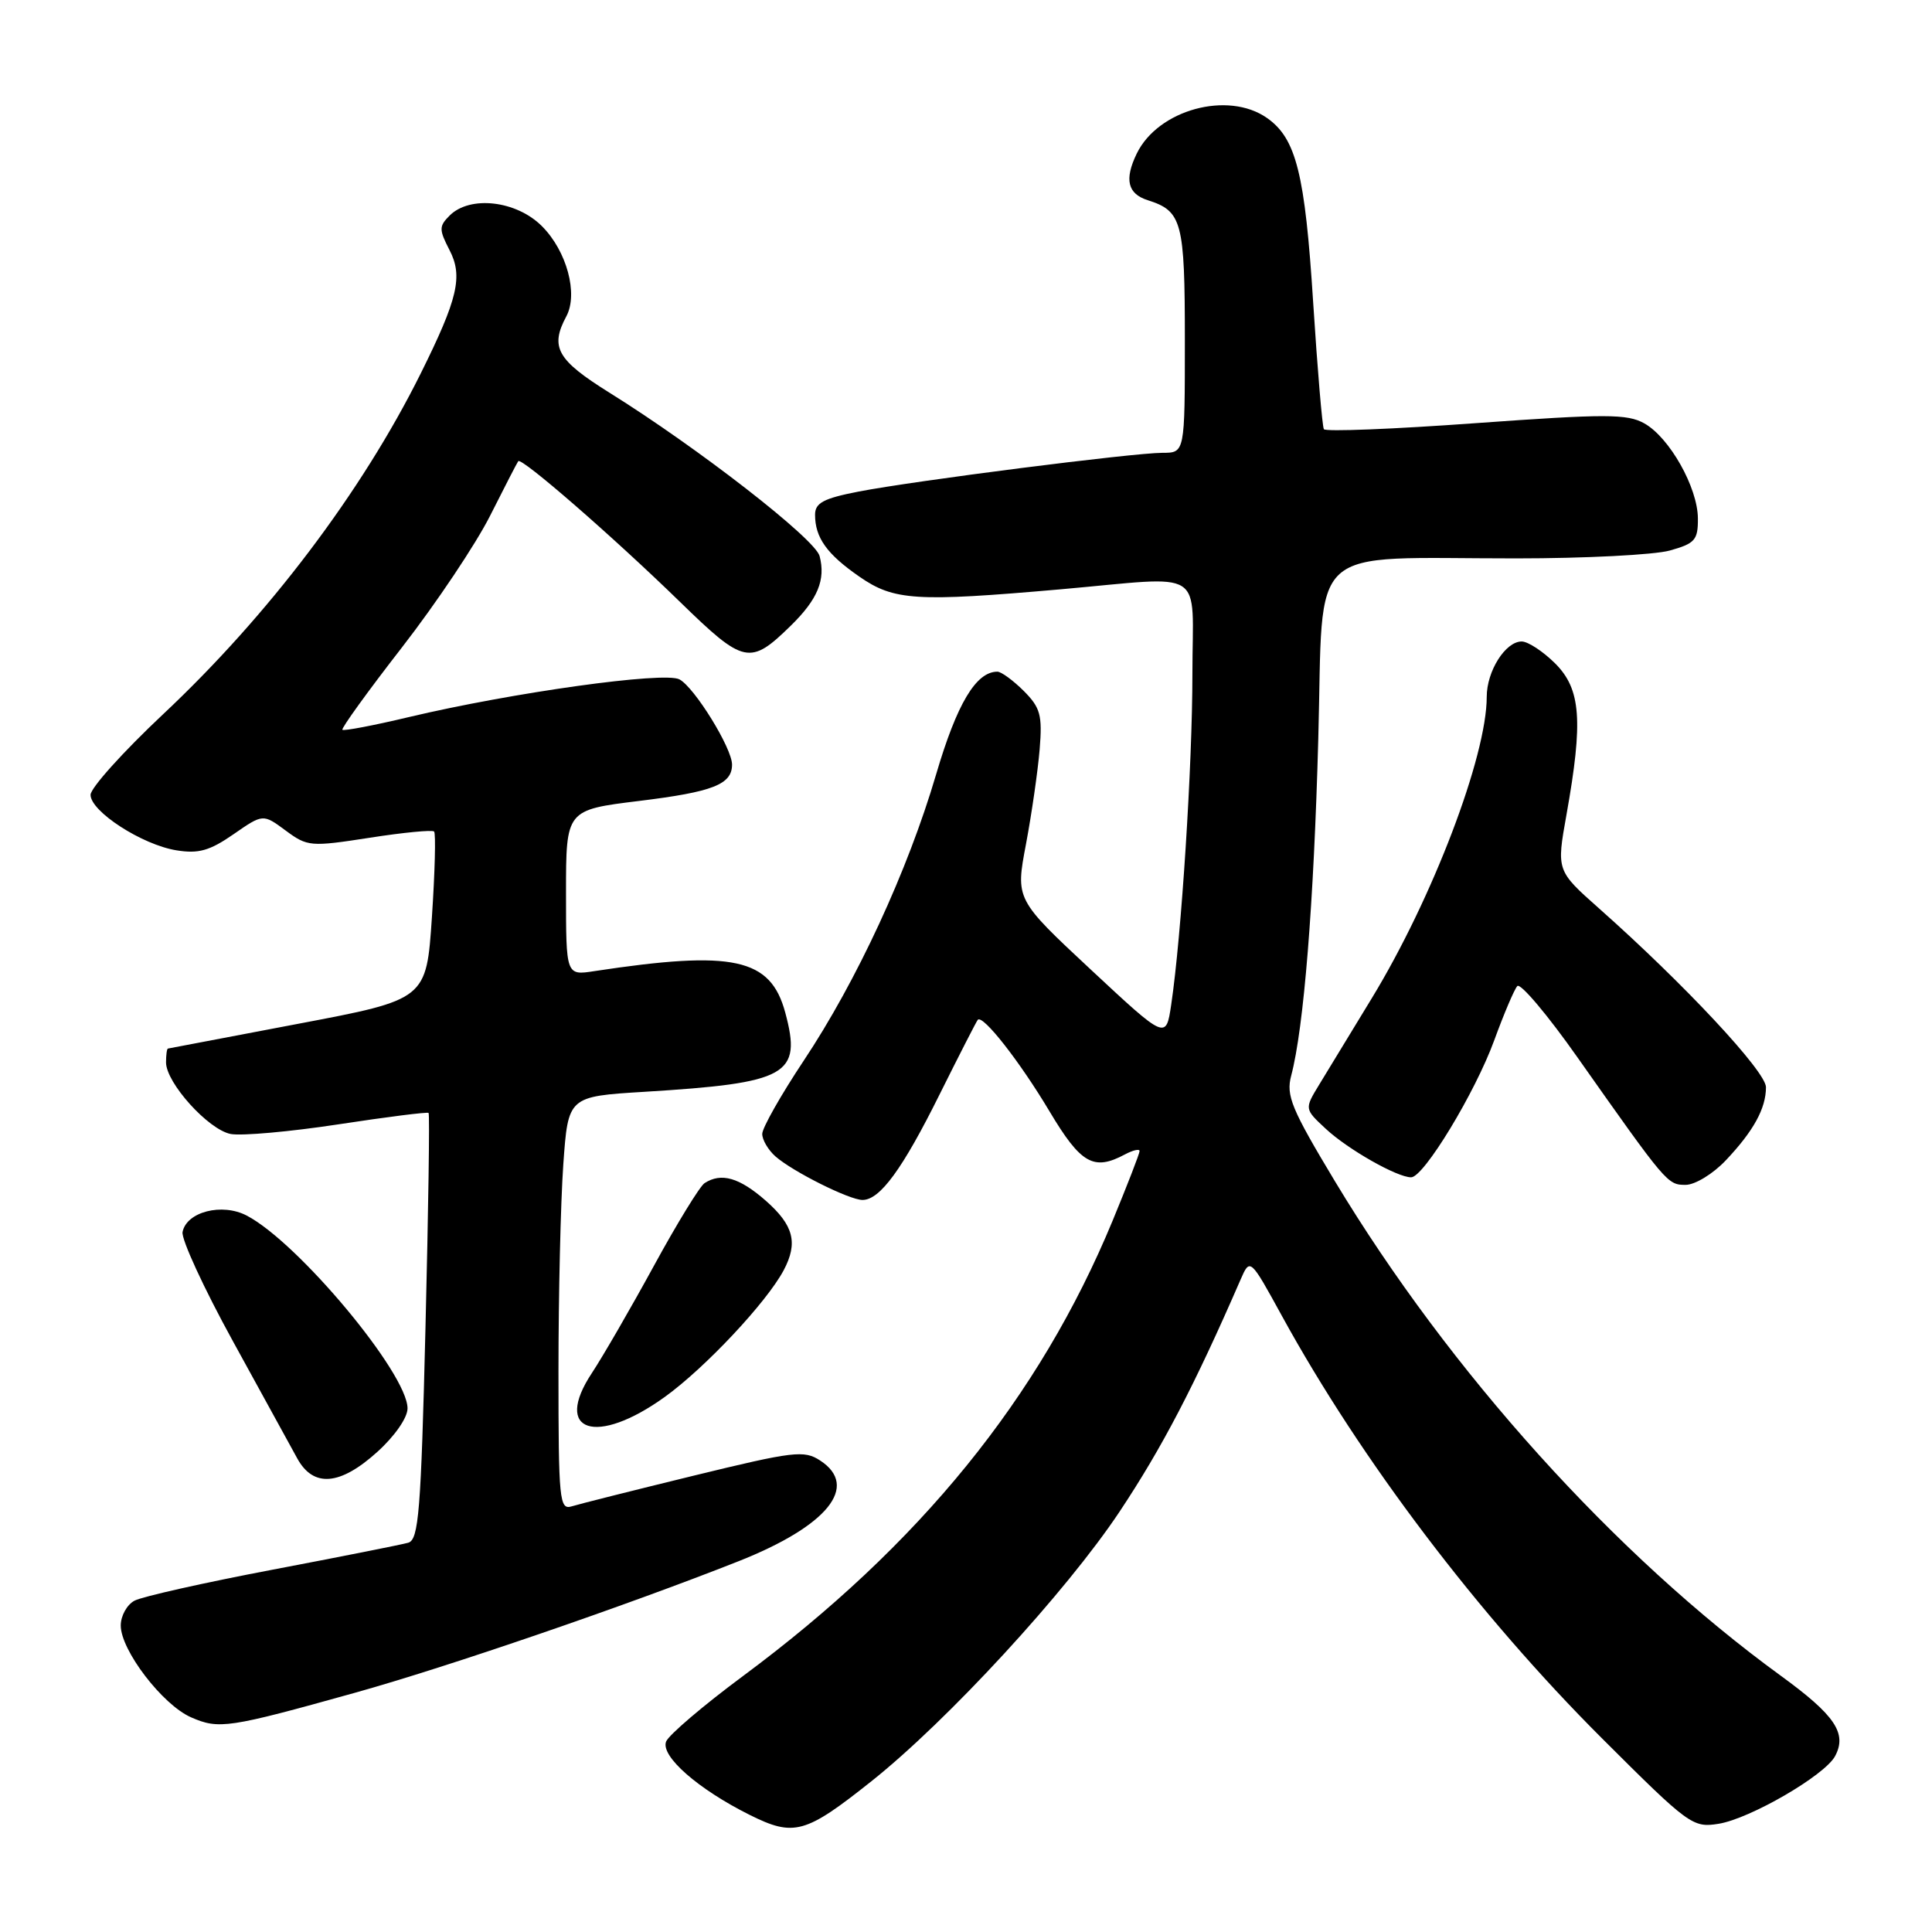 <?xml version="1.0" encoding="UTF-8" standalone="no"?>
<!DOCTYPE svg PUBLIC "-//W3C//DTD SVG 1.1//EN" "http://www.w3.org/Graphics/SVG/1.1/DTD/svg11.dtd" >
<svg xmlns="http://www.w3.org/2000/svg" xmlns:xlink="http://www.w3.org/1999/xlink" version="1.1" viewBox="0 0 256 256">
 <g >
 <path fill="currentColor"
d=" M 115.46 236.03 C 125.58 227.98 141.26 210.94 148.33 200.33 C 153.98 191.84 158.28 183.59 164.37 169.58 C 165.64 166.67 165.64 166.67 169.88 174.40 C 180.35 193.48 195.90 214.00 212.30 230.37 C 223.81 241.86 224.30 242.21 227.73 241.66 C 231.91 240.98 241.77 235.26 243.15 232.71 C 244.78 229.68 243.16 227.28 235.97 222.05 C 214.01 206.07 192.09 181.76 176.89 156.53 C 171.11 146.92 170.39 145.17 171.09 142.53 C 172.76 136.24 174.09 119.74 174.68 97.87 C 175.40 71.56 172.72 74.00 200.89 73.99 C 210.03 73.99 219.19 73.52 221.25 72.95 C 224.59 72.02 225.00 71.56 224.98 68.70 C 224.96 64.61 221.23 57.98 217.88 56.10 C 215.61 54.83 212.79 54.83 195.54 56.07 C 184.69 56.86 175.63 57.22 175.42 56.87 C 175.21 56.52 174.57 48.96 174.00 40.06 C 172.92 23.02 171.75 18.34 167.88 15.63 C 162.70 12.00 153.44 14.54 150.62 20.36 C 148.96 23.79 149.41 25.68 152.09 26.53 C 156.63 27.97 157.00 29.36 157.00 45.07 C 157.00 60.00 157.00 60.00 154.04 60.00 C 150.18 60.00 121.16 63.70 113.75 65.14 C 109.12 66.04 108.00 66.64 108.00 68.20 C 108.00 71.24 109.56 73.42 113.86 76.40 C 118.45 79.59 121.34 79.77 140.50 78.09 C 160.13 76.36 158.00 75.00 158.00 89.30 C 158.00 101.37 156.55 123.98 155.19 133.13 C 154.50 137.76 154.50 137.76 144.53 128.47 C 134.56 119.17 134.56 119.17 135.95 111.84 C 136.71 107.80 137.52 102.16 137.76 99.29 C 138.13 94.74 137.86 93.77 135.64 91.54 C 134.24 90.15 132.67 89.00 132.16 89.00 C 129.33 89.00 126.80 93.23 124.04 102.61 C 120.28 115.39 113.53 129.98 106.48 140.57 C 103.47 145.10 101.00 149.46 101.00 150.25 C 101.00 151.04 101.79 152.38 102.75 153.23 C 105.05 155.25 112.55 159.00 114.29 159.00 C 116.60 159.00 119.59 154.91 124.51 145.00 C 127.11 139.78 129.38 135.34 129.56 135.13 C 130.23 134.40 135.13 140.66 139.06 147.25 C 143.22 154.22 144.91 155.19 149.07 152.96 C 150.13 152.40 151.00 152.20 151.00 152.52 C 151.00 152.85 149.38 157.02 147.41 161.79 C 137.71 185.21 121.89 204.70 98.47 222.07 C 93.18 225.99 88.59 229.91 88.26 230.77 C 87.52 232.71 92.50 237.07 99.33 240.48 C 105.21 243.41 106.71 242.99 115.46 236.03 Z  M 47.00 224.31 C 59.33 220.87 82.92 212.78 97.84 206.88 C 109.65 202.21 113.91 196.95 108.68 193.53 C 106.55 192.13 105.18 192.30 91.93 195.53 C 83.99 197.47 76.71 199.30 75.75 199.60 C 74.13 200.10 74.00 198.80 74.00 181.72 C 74.00 171.59 74.29 159.25 74.64 154.30 C 75.28 145.29 75.28 145.29 85.39 144.67 C 104.42 143.50 106.28 142.46 104.05 134.17 C 102.10 126.94 97.19 125.88 78.75 128.68 C 75.00 129.26 75.00 129.26 75.00 118.29 C 75.00 107.32 75.00 107.32 84.68 106.13 C 94.48 104.93 97.00 103.94 97.00 101.31 C 97.00 99.13 92.03 91.09 90.03 90.02 C 88.04 88.95 67.90 91.76 54.16 95.02 C 49.51 96.13 45.55 96.88 45.37 96.70 C 45.19 96.52 48.74 91.60 53.28 85.76 C 57.81 79.92 63.06 72.08 64.95 68.32 C 66.84 64.57 68.51 61.32 68.67 61.11 C 69.08 60.54 81.25 71.13 90.13 79.78 C 98.59 88.02 99.38 88.19 104.78 82.91 C 108.35 79.42 109.43 76.81 108.60 73.68 C 108.00 71.40 92.51 59.36 80.75 52.03 C 73.81 47.70 72.85 46.01 75.04 41.92 C 76.64 38.94 75.10 33.25 71.80 29.96 C 68.41 26.57 62.28 25.87 59.58 28.56 C 58.16 29.98 58.16 30.41 59.56 33.13 C 61.37 36.61 60.67 39.58 55.74 49.50 C 47.94 65.18 35.57 81.54 21.60 94.65 C 16.32 99.61 12.00 104.41 12.00 105.32 C 12.00 107.52 18.81 111.93 23.37 112.67 C 26.30 113.15 27.78 112.73 30.93 110.55 C 34.85 107.83 34.85 107.83 37.85 110.05 C 40.74 112.19 41.15 112.22 48.96 111.01 C 53.43 110.31 57.28 109.94 57.52 110.18 C 57.76 110.43 57.63 115.53 57.23 121.53 C 56.50 132.44 56.50 132.44 39.50 135.66 C 30.15 137.43 22.39 138.91 22.25 138.94 C 22.11 138.97 22.00 139.80 22.00 140.77 C 22.00 143.48 27.61 149.69 30.57 150.26 C 32.01 150.53 38.44 149.96 44.85 148.98 C 51.26 148.00 56.63 147.32 56.79 147.47 C 56.95 147.62 56.76 160.39 56.38 175.85 C 55.78 200.33 55.48 204.02 54.09 204.42 C 53.22 204.67 45.11 206.28 36.07 208.00 C 27.03 209.72 18.82 211.56 17.82 212.10 C 16.82 212.63 16.00 214.11 16.00 215.39 C 16.00 218.67 21.53 225.89 25.31 227.55 C 29.01 229.17 30.23 228.99 47.00 224.31 Z  M 50.00 192.38 C 52.30 190.30 54.00 187.86 54.00 186.62 C 54.00 182.00 39.52 164.63 32.69 161.07 C 29.42 159.36 24.71 160.57 24.19 163.25 C 24.01 164.20 27.01 170.71 30.87 177.73 C 34.73 184.76 38.56 191.74 39.39 193.25 C 41.53 197.14 45.06 196.85 50.00 192.38 Z  M 88.09 185.10 C 93.42 181.26 101.56 172.59 103.84 168.32 C 105.77 164.68 105.17 162.36 101.47 159.10 C 97.97 156.03 95.57 155.34 93.36 156.77 C 92.74 157.17 89.72 162.09 86.66 167.70 C 83.59 173.32 79.89 179.72 78.43 181.93 C 73.24 189.77 78.99 191.65 88.09 185.10 Z  M 228.68 153.75 C 232.35 149.87 234.00 146.87 234.00 144.06 C 234.00 141.98 223.13 130.34 211.87 120.36 C 206.24 115.36 206.24 115.36 207.57 107.93 C 209.79 95.50 209.48 91.33 206.08 87.92 C 204.47 86.32 202.47 85.00 201.63 85.00 C 199.48 85.00 197.00 88.92 197.00 92.33 C 197.00 100.21 189.81 119.07 181.77 132.27 C 179.02 136.80 175.88 141.95 174.80 143.72 C 172.84 146.94 172.84 146.94 175.67 149.57 C 178.60 152.30 185.12 156.00 186.98 156.00 C 188.66 156.00 195.47 144.77 198.00 137.83 C 199.27 134.35 200.64 131.12 201.05 130.66 C 201.45 130.20 205.06 134.47 209.06 140.16 C 220.85 156.88 220.95 157.00 223.35 157.00 C 224.60 157.00 226.99 155.54 228.68 153.75 Z "/>
</g>
</svg>